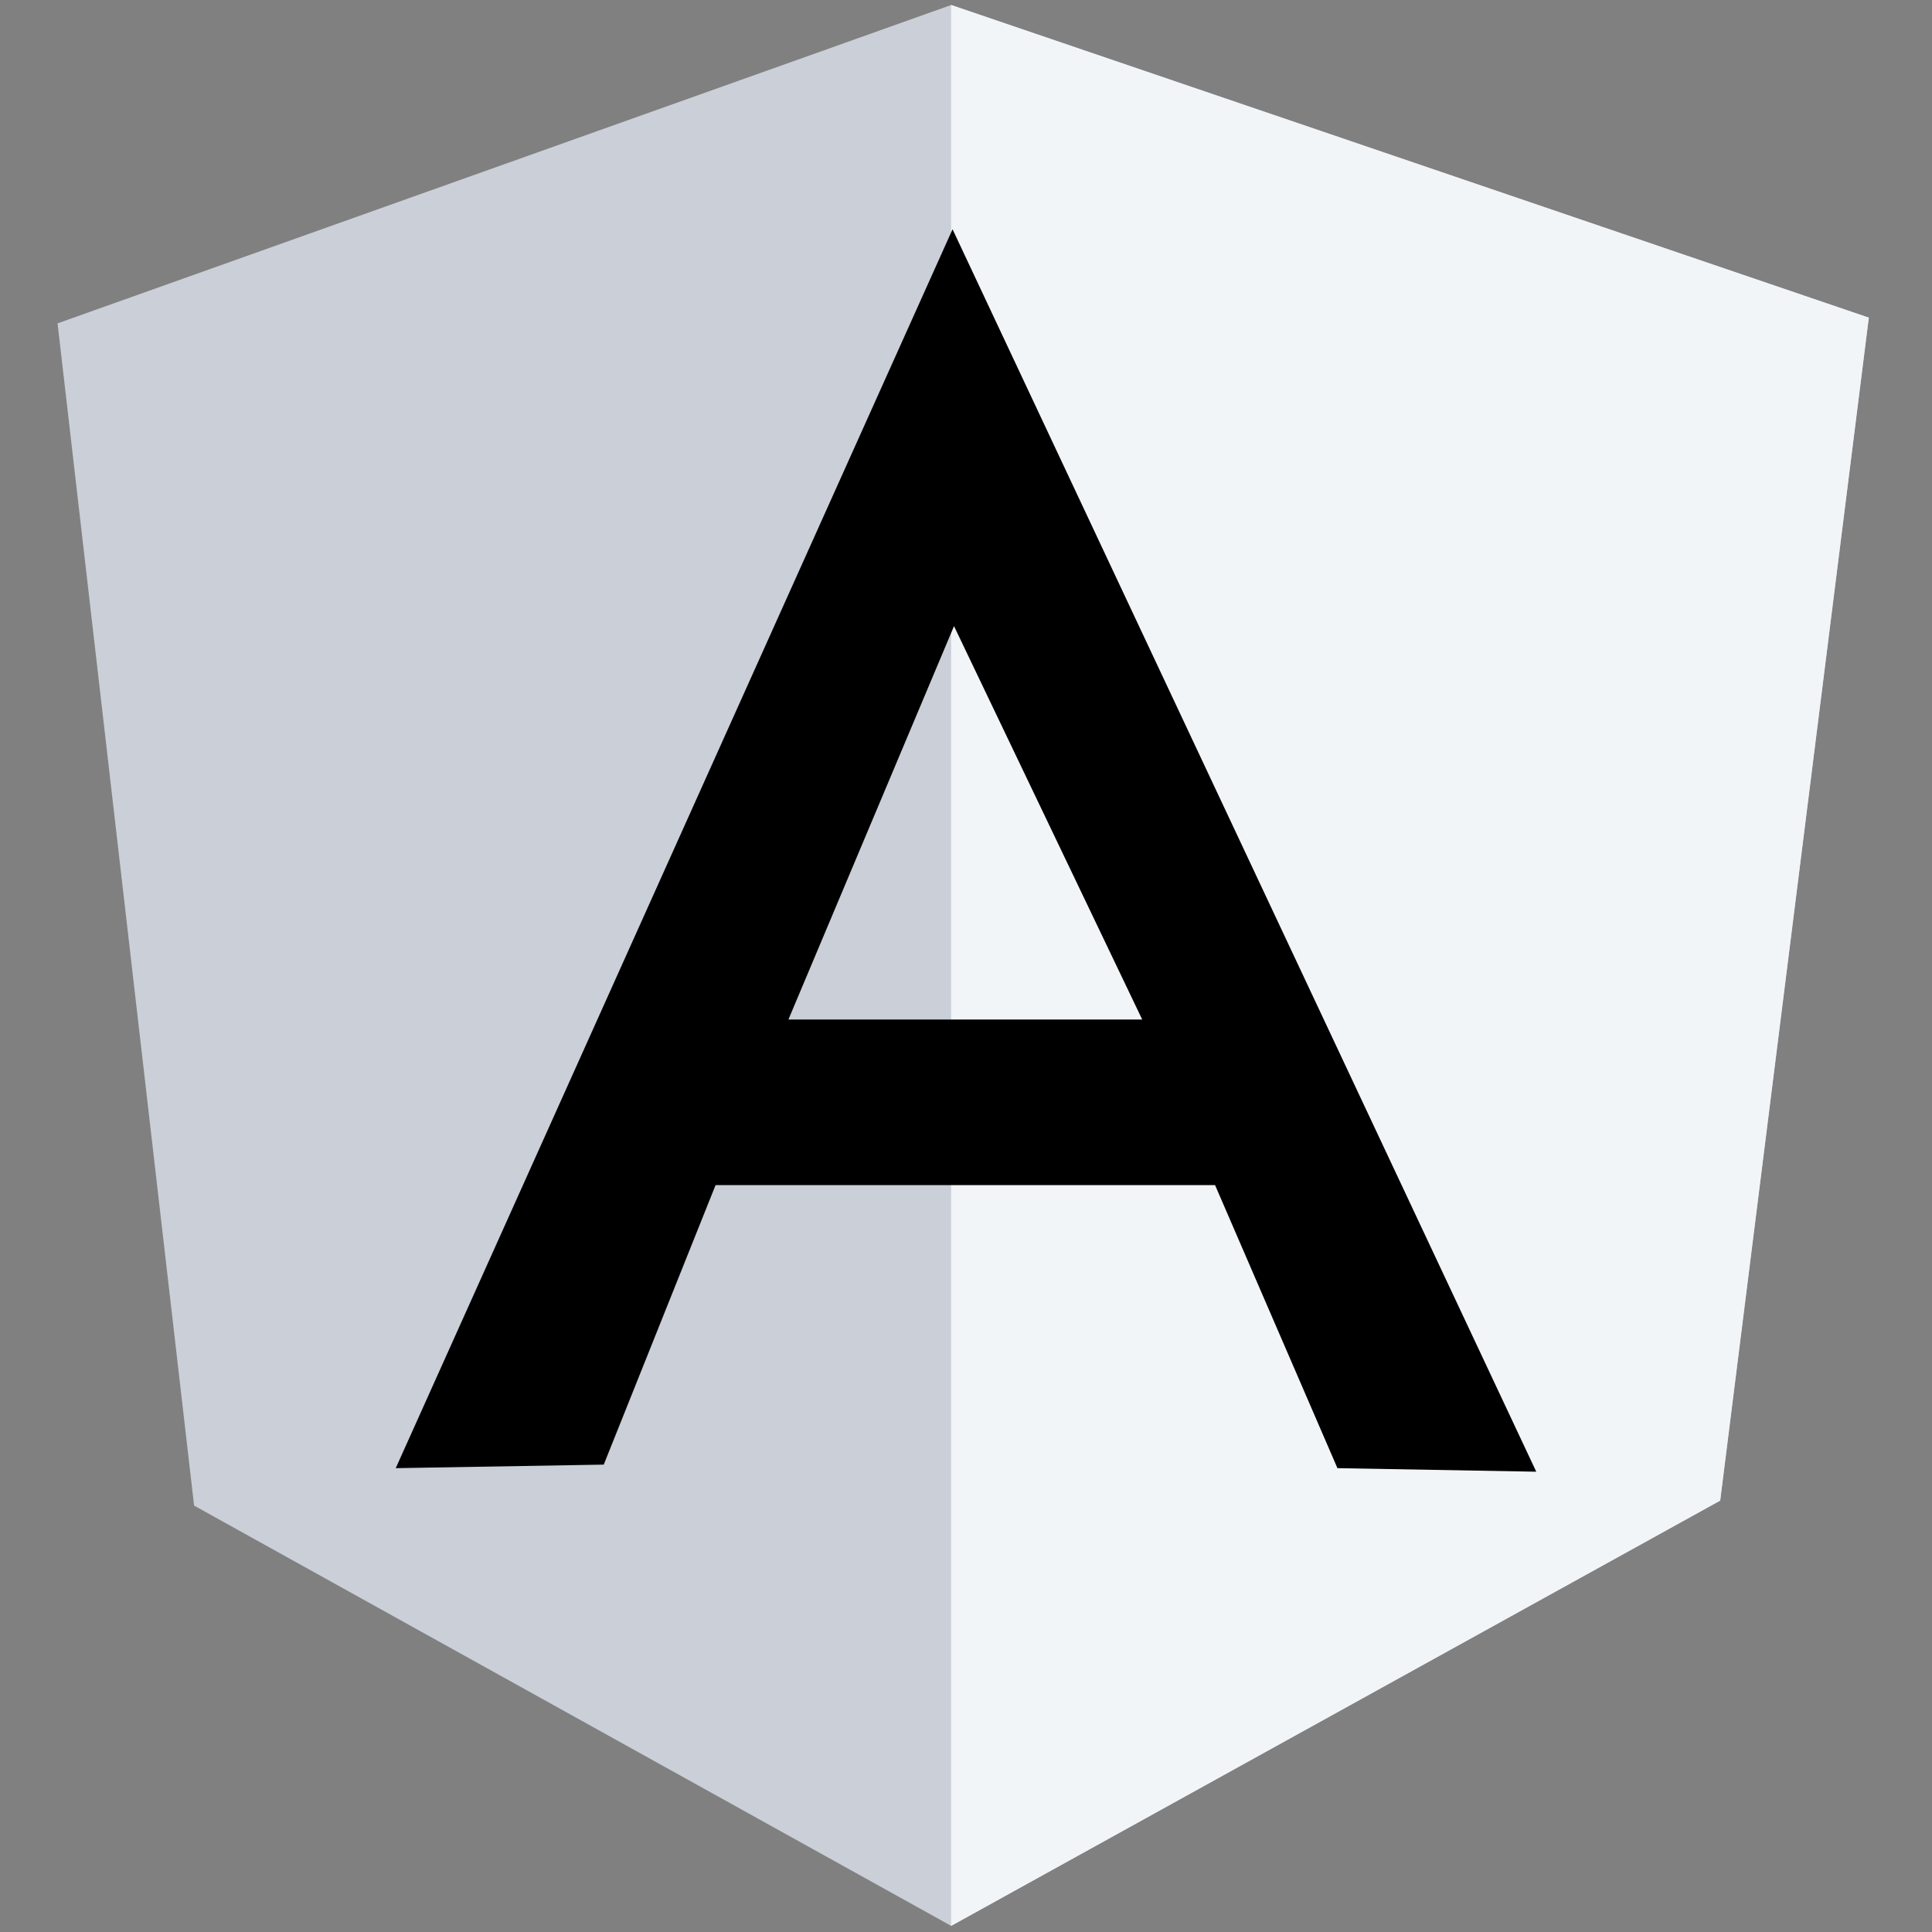 <svg xmlns="http://www.w3.org/2000/svg" width="24" height="24" viewBox="0 0 24 24" fill="none">
  <rect x="0" y="0" width="24" height="24" fill="#808080" stroke="none"/>
  <g clip-path="url(#clip0_19_6814)">
    <path d="M0.715 4.017L11.816 0.062L23.215 3.946L21.369 18.633L11.816 23.924L2.411 18.703L0.715 4.017Z" fill="#CACFD8"/>
    <path d="M23.215 3.946L11.815 0.062V23.924L21.369 18.642L23.215 3.946Z" fill="#F2F5F8"/>
    <path d="M11.833 2.848L4.916 18.238L7.5 18.194L8.889 14.722H15.094L16.614 18.238L19.084 18.282L11.833 2.848ZM11.851 7.778L14.189 12.665H9.794L11.851 7.778Z" fill="black"/>
  </g>
  <defs>
    <clipPath id="clip0_19_6814">
      <rect width="22.589" height="24" fill="white" transform="translate(0.706)"/>
    </clipPath>
  </defs>
</svg>